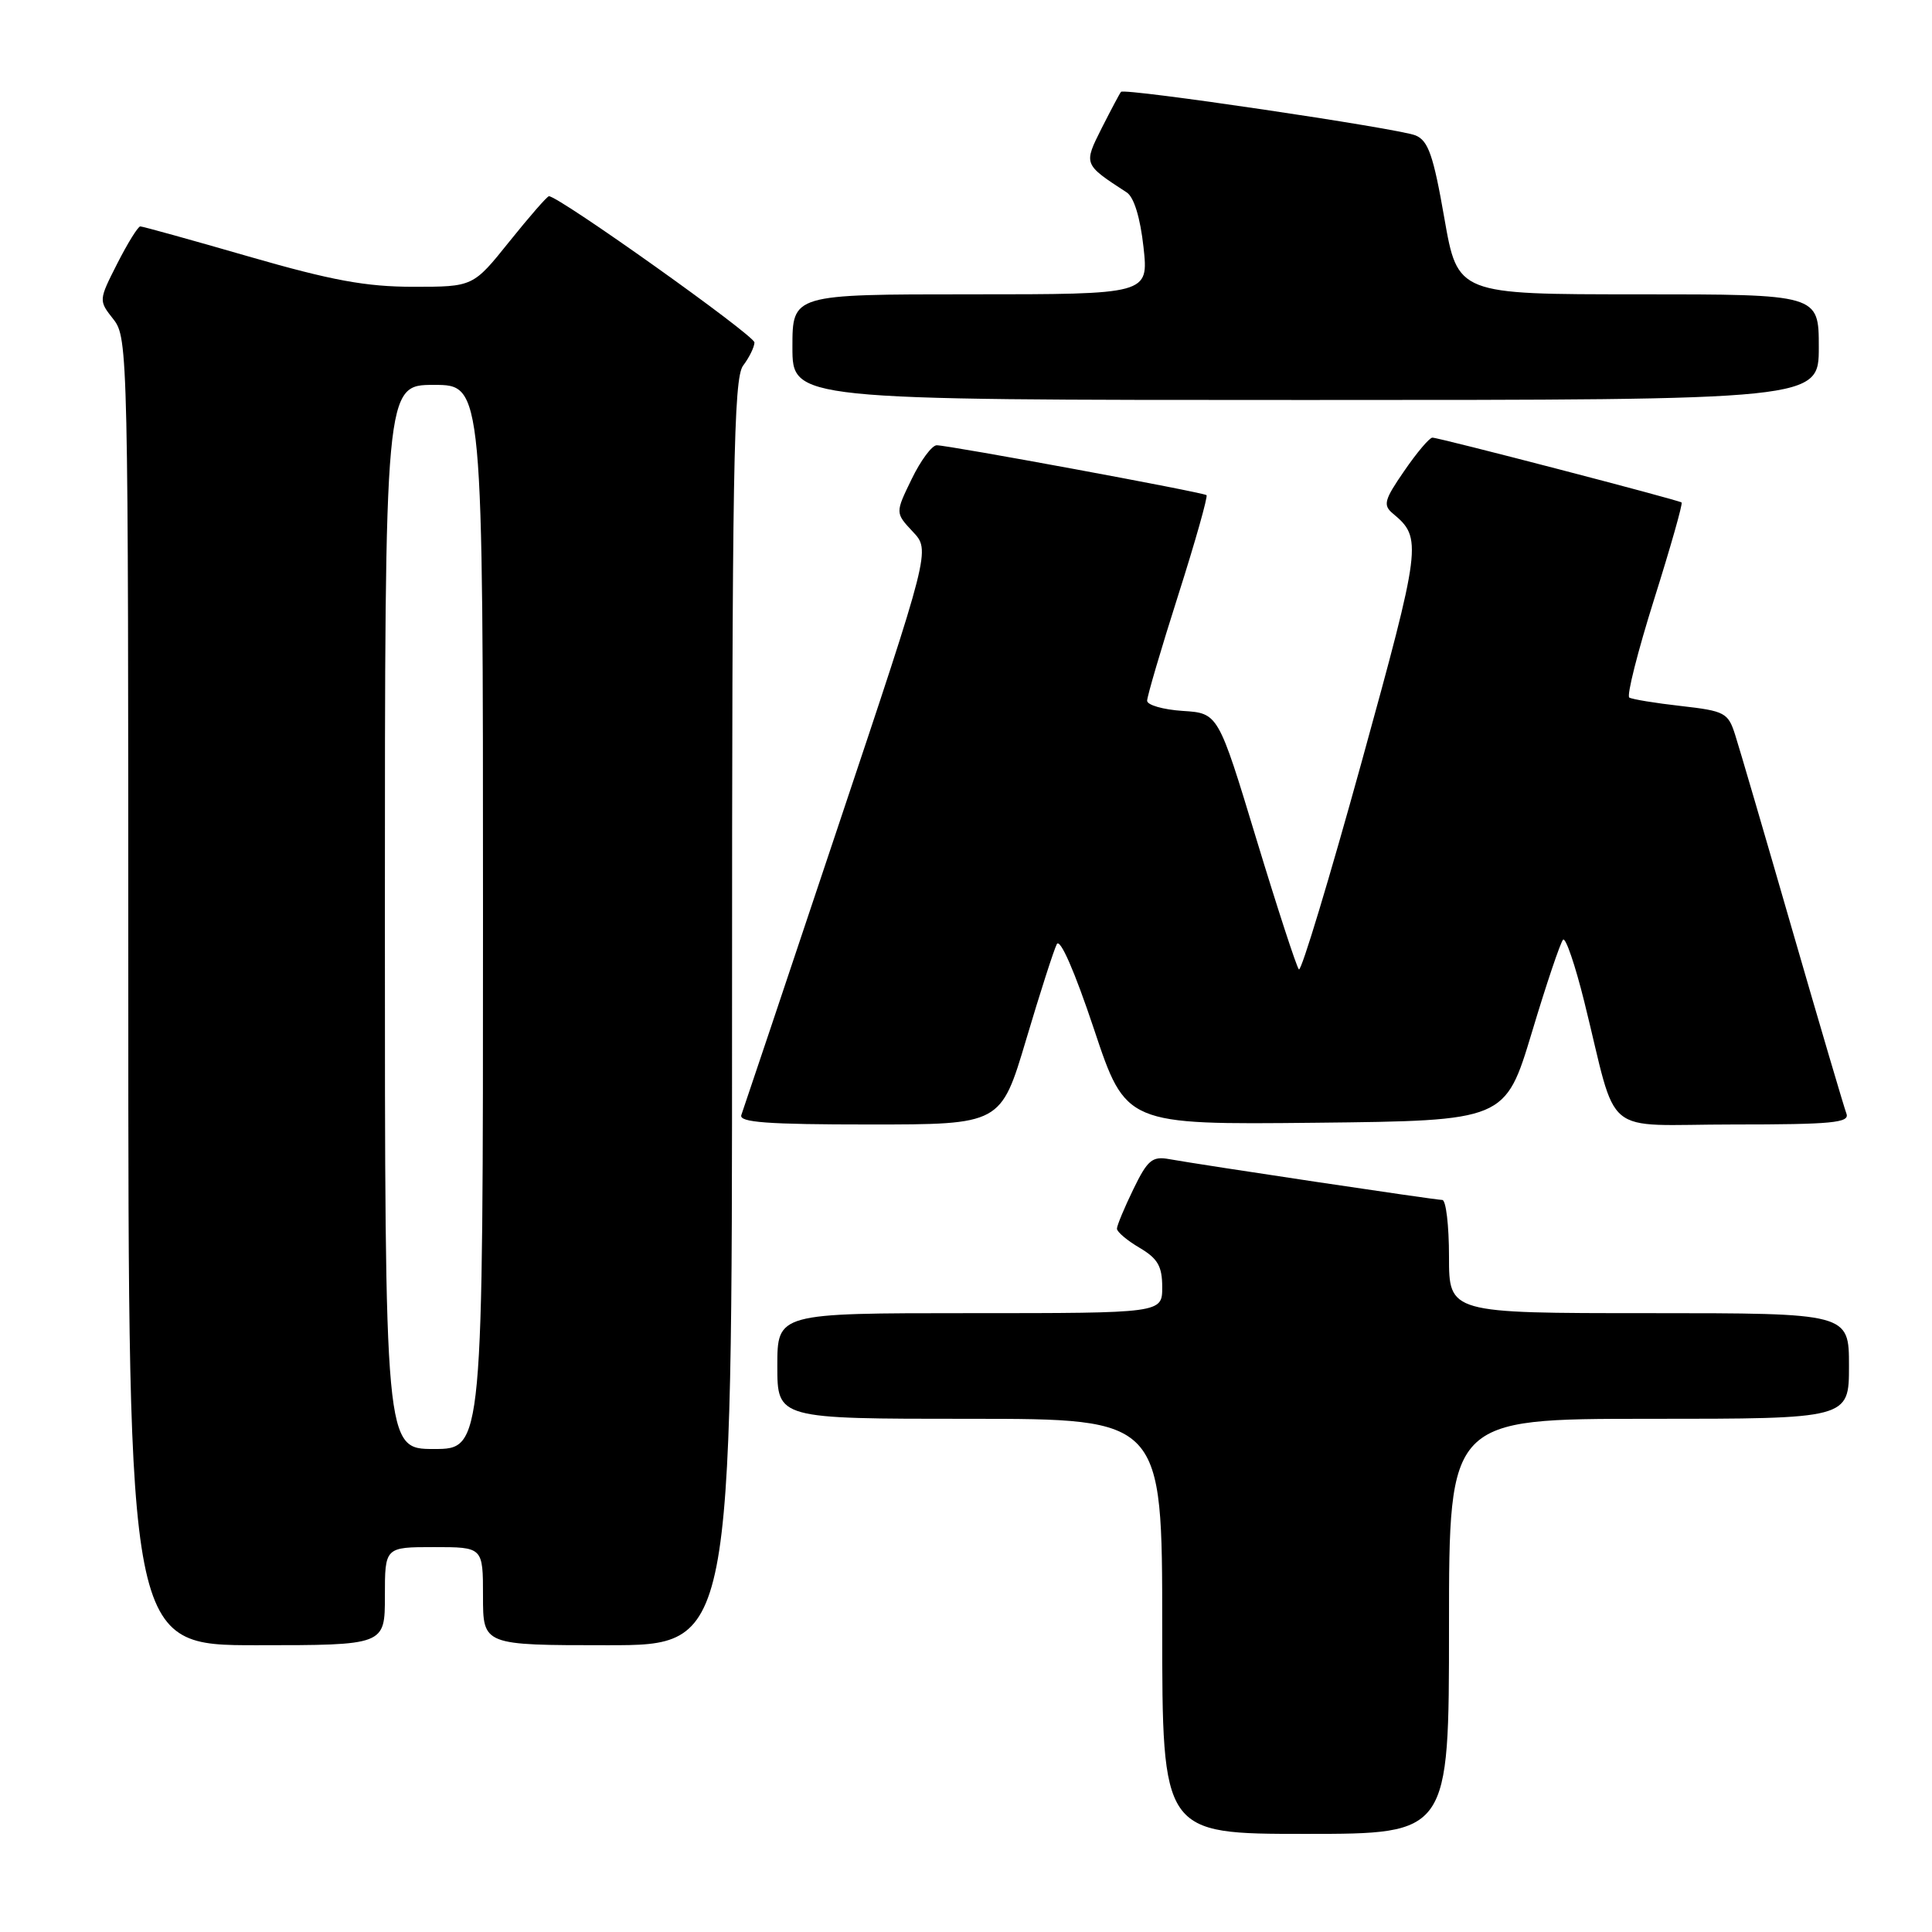 <?xml version="1.0" encoding="UTF-8" standalone="no"?>
<!DOCTYPE svg PUBLIC "-//W3C//DTD SVG 1.1//EN" "http://www.w3.org/Graphics/SVG/1.1/DTD/svg11.dtd" >
<svg xmlns="http://www.w3.org/2000/svg" xmlns:xlink="http://www.w3.org/1999/xlink" version="1.1" viewBox="0 0 256 256">
 <g >
 <path fill="currentColor"
d=" M 192.00 215.50 C 192.00 188.00 192.00 188.00 218.50 188.00 C 245.00 188.00 245.00 188.00 245.00 181.00 C 245.00 174.00 245.00 174.00 218.50 174.00 C 192.00 174.00 192.00 174.00 192.00 166.50 C 192.00 162.38 191.60 159.00 191.11 159.00 C 190.17 159.00 159.39 154.39 154.92 153.59 C 152.68 153.18 152.05 153.71 150.17 157.59 C 148.98 160.04 148.00 162.39 148.00 162.81 C 148.00 163.23 149.35 164.37 151.00 165.34 C 153.41 166.76 154.00 167.79 154.00 170.56 C 154.00 174.00 154.00 174.00 128.50 174.00 C 103.00 174.00 103.00 174.00 103.00 181.00 C 103.00 188.00 103.00 188.00 128.50 188.00 C 154.00 188.00 154.00 188.00 154.00 215.50 C 154.00 243.00 154.00 243.00 173.00 243.00 C 192.00 243.00 192.00 243.00 192.00 215.50 Z  M 51.00 211.50 C 51.00 205.00 51.00 205.00 57.50 205.00 C 64.00 205.00 64.00 205.00 64.00 211.50 C 64.00 218.00 64.00 218.00 80.50 218.00 C 97.00 218.00 97.00 218.00 97.00 134.19 C 97.00 62.05 97.20 50.11 98.47 48.44 C 99.28 47.37 99.95 46.00 99.97 45.38 C 99.99 44.45 74.07 26.00 72.74 26.00 C 72.50 26.00 70.15 28.70 67.50 32.00 C 62.69 38.00 62.69 38.00 54.77 38.00 C 48.50 38.00 43.95 37.16 33.00 34.00 C 25.39 31.80 18.90 30.00 18.59 30.00 C 18.29 30.00 16.92 32.21 15.55 34.90 C 13.06 39.81 13.06 39.81 15.03 42.31 C 16.96 44.76 17.00 46.79 17.00 131.41 C 17.00 218.00 17.00 218.00 34.00 218.00 C 51.00 218.00 51.00 218.00 51.00 211.50 Z  M 135.97 137.75 C 137.81 131.56 139.64 125.87 140.03 125.11 C 140.46 124.26 142.40 128.70 144.96 136.37 C 149.18 149.03 149.18 149.03 174.31 148.77 C 199.45 148.50 199.45 148.50 202.98 136.80 C 204.91 130.36 206.78 124.83 207.12 124.51 C 207.46 124.19 208.72 127.88 209.92 132.71 C 214.49 151.12 211.92 149.00 229.65 149.00 C 242.78 149.00 245.13 148.77 244.66 147.56 C 244.36 146.77 241.14 135.86 237.51 123.31 C 233.89 110.77 230.47 99.09 229.92 97.38 C 228.99 94.44 228.55 94.21 222.75 93.55 C 219.35 93.17 216.26 92.66 215.89 92.43 C 215.52 92.20 217.00 86.34 219.18 79.41 C 221.36 72.49 223.00 66.71 222.82 66.58 C 222.33 66.23 190.60 57.97 189.80 57.99 C 189.41 57.99 187.73 59.98 186.07 62.40 C 183.40 66.27 183.23 66.94 184.58 68.06 C 188.47 71.30 188.36 72.17 180.40 101.05 C 176.15 116.43 172.43 128.76 172.11 128.45 C 171.80 128.13 169.27 120.37 166.48 111.19 C 161.42 94.50 161.42 94.50 156.71 94.20 C 154.12 94.03 152.00 93.42 152.00 92.85 C 152.00 92.28 153.85 85.98 156.12 78.86 C 158.39 71.74 160.07 65.77 159.87 65.61 C 159.41 65.23 125.69 59.00 124.12 59.00 C 123.49 59.00 121.99 61.02 120.80 63.48 C 118.62 67.96 118.62 67.96 120.95 70.45 C 123.29 72.93 123.29 72.93 110.98 109.72 C 104.22 129.95 98.48 147.06 98.23 147.75 C 97.89 148.72 101.70 149.00 115.20 149.00 C 132.62 149.00 132.62 149.00 135.97 137.75 Z  M 241.00 46.00 C 241.00 39.00 241.00 39.00 217.08 39.00 C 193.15 39.00 193.15 39.00 191.38 28.89 C 189.93 20.57 189.25 18.63 187.56 17.94 C 185.28 17.01 149.00 11.64 148.54 12.17 C 148.38 12.35 147.24 14.50 146.00 16.94 C 143.56 21.80 143.54 21.75 149.30 25.50 C 150.26 26.13 151.09 28.84 151.52 32.75 C 152.20 39.00 152.20 39.00 128.60 39.00 C 105.00 39.00 105.00 39.00 105.00 46.00 C 105.00 53.00 105.00 53.00 173.00 53.00 C 241.00 53.00 241.00 53.00 241.00 46.00 Z  M 51.00 121.50 C 51.00 51.00 51.00 51.00 57.50 51.00 C 64.00 51.00 64.00 51.00 64.00 121.50 C 64.00 192.00 64.00 192.00 57.50 192.00 C 51.00 192.00 51.00 192.00 51.00 121.50 Z "/>
</g>
</svg>
